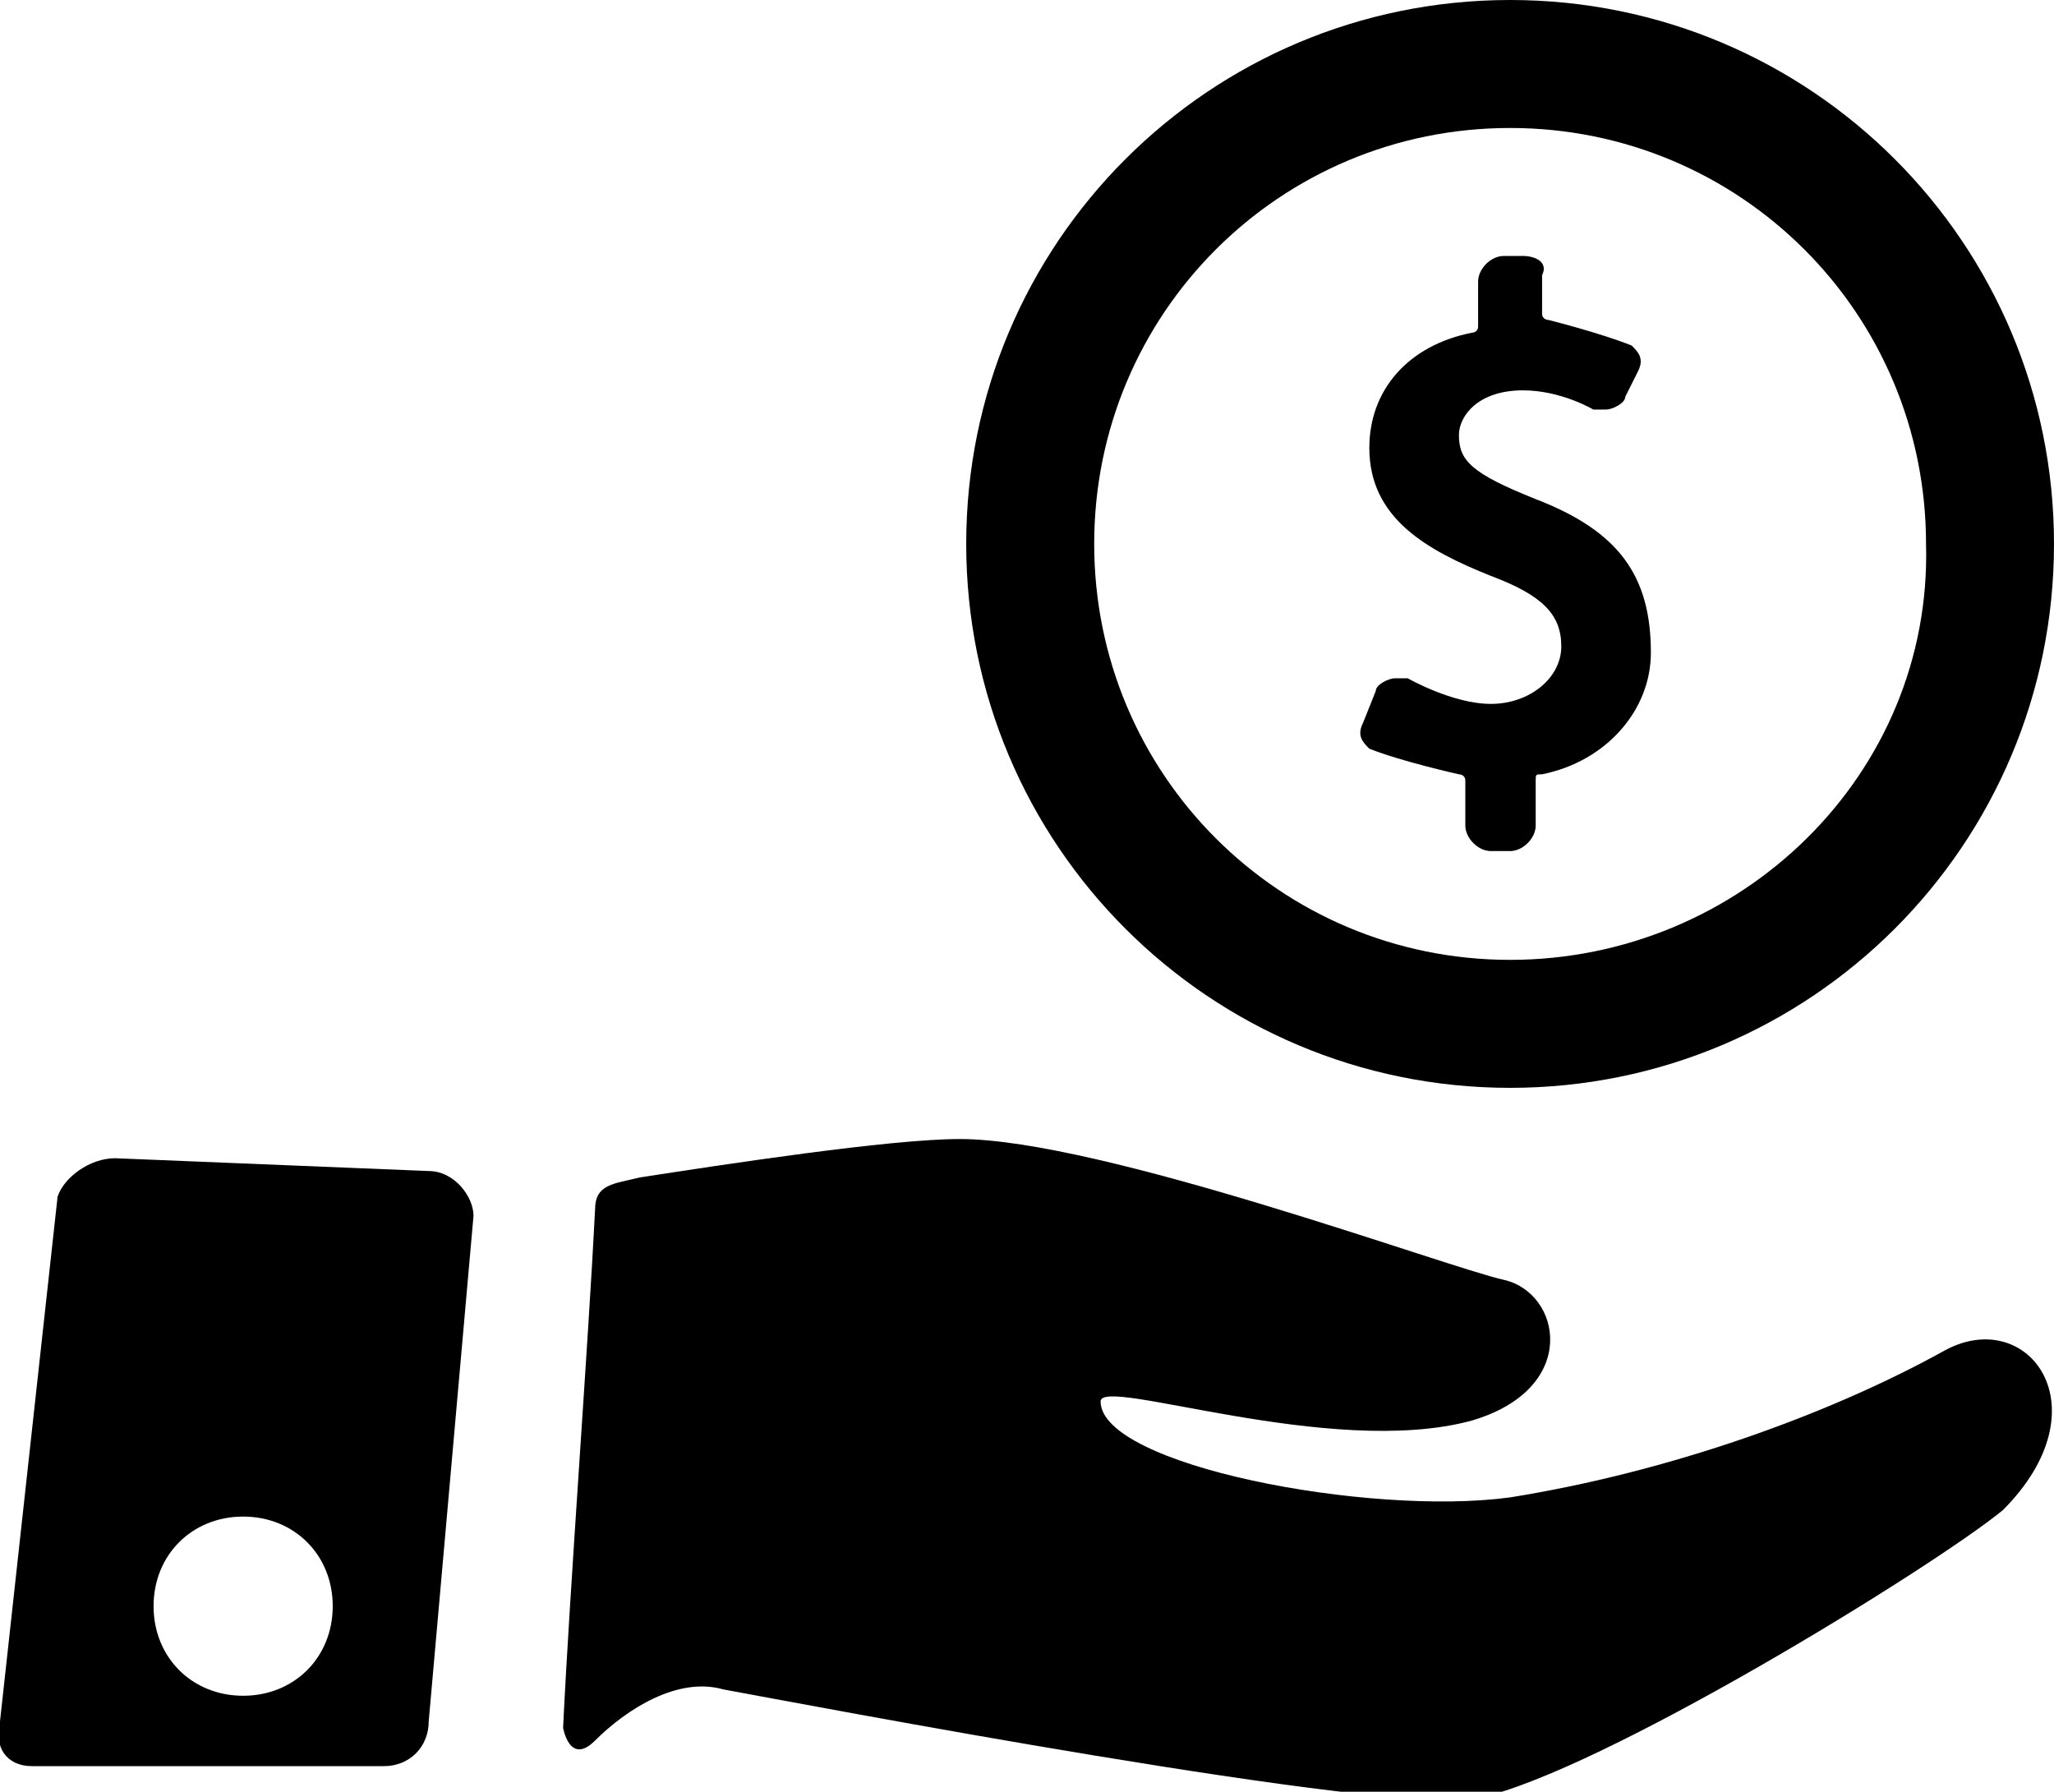 <?xml version="1.0" encoding="utf-8"?>
<!-- Generator: Adobe Illustrator 21.0.0, SVG Export Plug-In . SVG Version: 6.00 Build 0)  -->
<svg version="1.1" baseProfile="tiny" id="Слой_1"
	 xmlns="http://www.w3.org/2000/svg" xmlns:xlink="http://www.w3.org/1999/xlink" x="0px" y="0px" viewBox="0 0 32.1 28"
	 xml:space="preserve">
<g>
	<path d="M24,7.8c-1-0.4-1.2-0.6-1.2-1c0-0.3,0.3-0.7,1-0.7c0.6,0,1.1,0.3,1.1,0.3c0.1,0,0.1,0,0.2,0c0.1,0,0.3-0.1,0.3-0.2l0.2-0.4
		c0.1-0.2,0-0.3-0.1-0.4C25,5.2,24.2,5,24.2,5c0,0-0.1,0-0.1-0.1l0-0.6C24.2,4.1,24,4,23.8,4h-0.3c-0.2,0-0.4,0.2-0.4,0.4l0,0.7
		c0,0.1-0.1,0.1-0.1,0.1c-1,0.2-1.6,0.9-1.6,1.8c0,1.1,0.9,1.6,1.9,2c0.8,0.3,1.1,0.6,1.1,1.1c0,0.5-0.5,0.9-1.1,0.9
		c-0.6,0-1.3-0.4-1.3-0.4c0,0-0.1,0-0.2,0c-0.1,0-0.3,0.1-0.3,0.2l-0.2,0.5c-0.1,0.2,0,0.3,0.1,0.4c0.5,0.2,1.4,0.4,1.4,0.4
		c0,0,0.1,0,0.1,0.1v0.7c0,0.2,0.2,0.4,0.4,0.4h0.3c0.2,0,0.4-0.2,0.4-0.4v-0.7c0-0.1,0-0.1,0.1-0.1c1-0.2,1.7-1,1.7-1.9
		C25.8,9,25.3,8.3,24,7.8L24,7.8z M24,7.8"/>
	<path d="M23.6,0c-4.7,0-8.5,3.8-8.5,8.5c0,4.7,3.8,8.5,8.5,8.5c4.7,0,8.5-3.8,8.5-8.5C32.1,3.8,28.3,0,23.6,0L23.6,0z M23.6,15
		c-3.6,0-6.5-2.9-6.5-6.5C17.1,4.9,20,2,23.6,2c3.6,0,6.5,2.9,6.5,6.5C30.2,12.1,27.2,15,23.6,15L23.6,15z M23.6,15"/>
	<path d="M30.4,21.1c-1.8,1-4.3,1.9-6.8,2.3c-2.2,0.3-6.4-0.5-6.4-1.5c0-0.4,3.6,0.9,5.8,0.3c1.7-0.5,1.4-2,0.5-2.2
		c-0.9-0.2-6.3-2.2-8.5-2.2c-1.1,0-3.7,0.4-5,0.6c-0.4,0.1-0.7,0.1-0.7,0.5c-0.1,2-0.4,6-0.5,8.1c0,0,0.1,0.6,0.5,0.2
		c0.5-0.5,1.3-1,2-0.8c1.1,0.2,10.5,2,11.8,1.7c1.9-0.4,7.1-3.6,8.2-4.5C32.9,22,31.7,20.4,30.4,21.1L30.4,21.1z M30.4,21.1"/>
	<path d="M6.7,18.3l-4.9-0.2c-0.4,0-0.8,0.3-0.9,0.6L0,26.9c-0.1,0.4,0.1,0.7,0.5,0.7l5.5,0c0.4,0,0.7-0.3,0.7-0.7L7.4,19
		C7.4,18.7,7.1,18.3,6.7,18.3L6.7,18.3z M3.8,26.5c-0.8,0-1.4-0.6-1.4-1.4c0-0.8,0.6-1.4,1.4-1.4c0.8,0,1.4,0.6,1.4,1.4
		C5.2,25.9,4.6,26.5,3.8,26.5L3.8,26.5z M3.8,26.5"/>
</g>
</svg>
